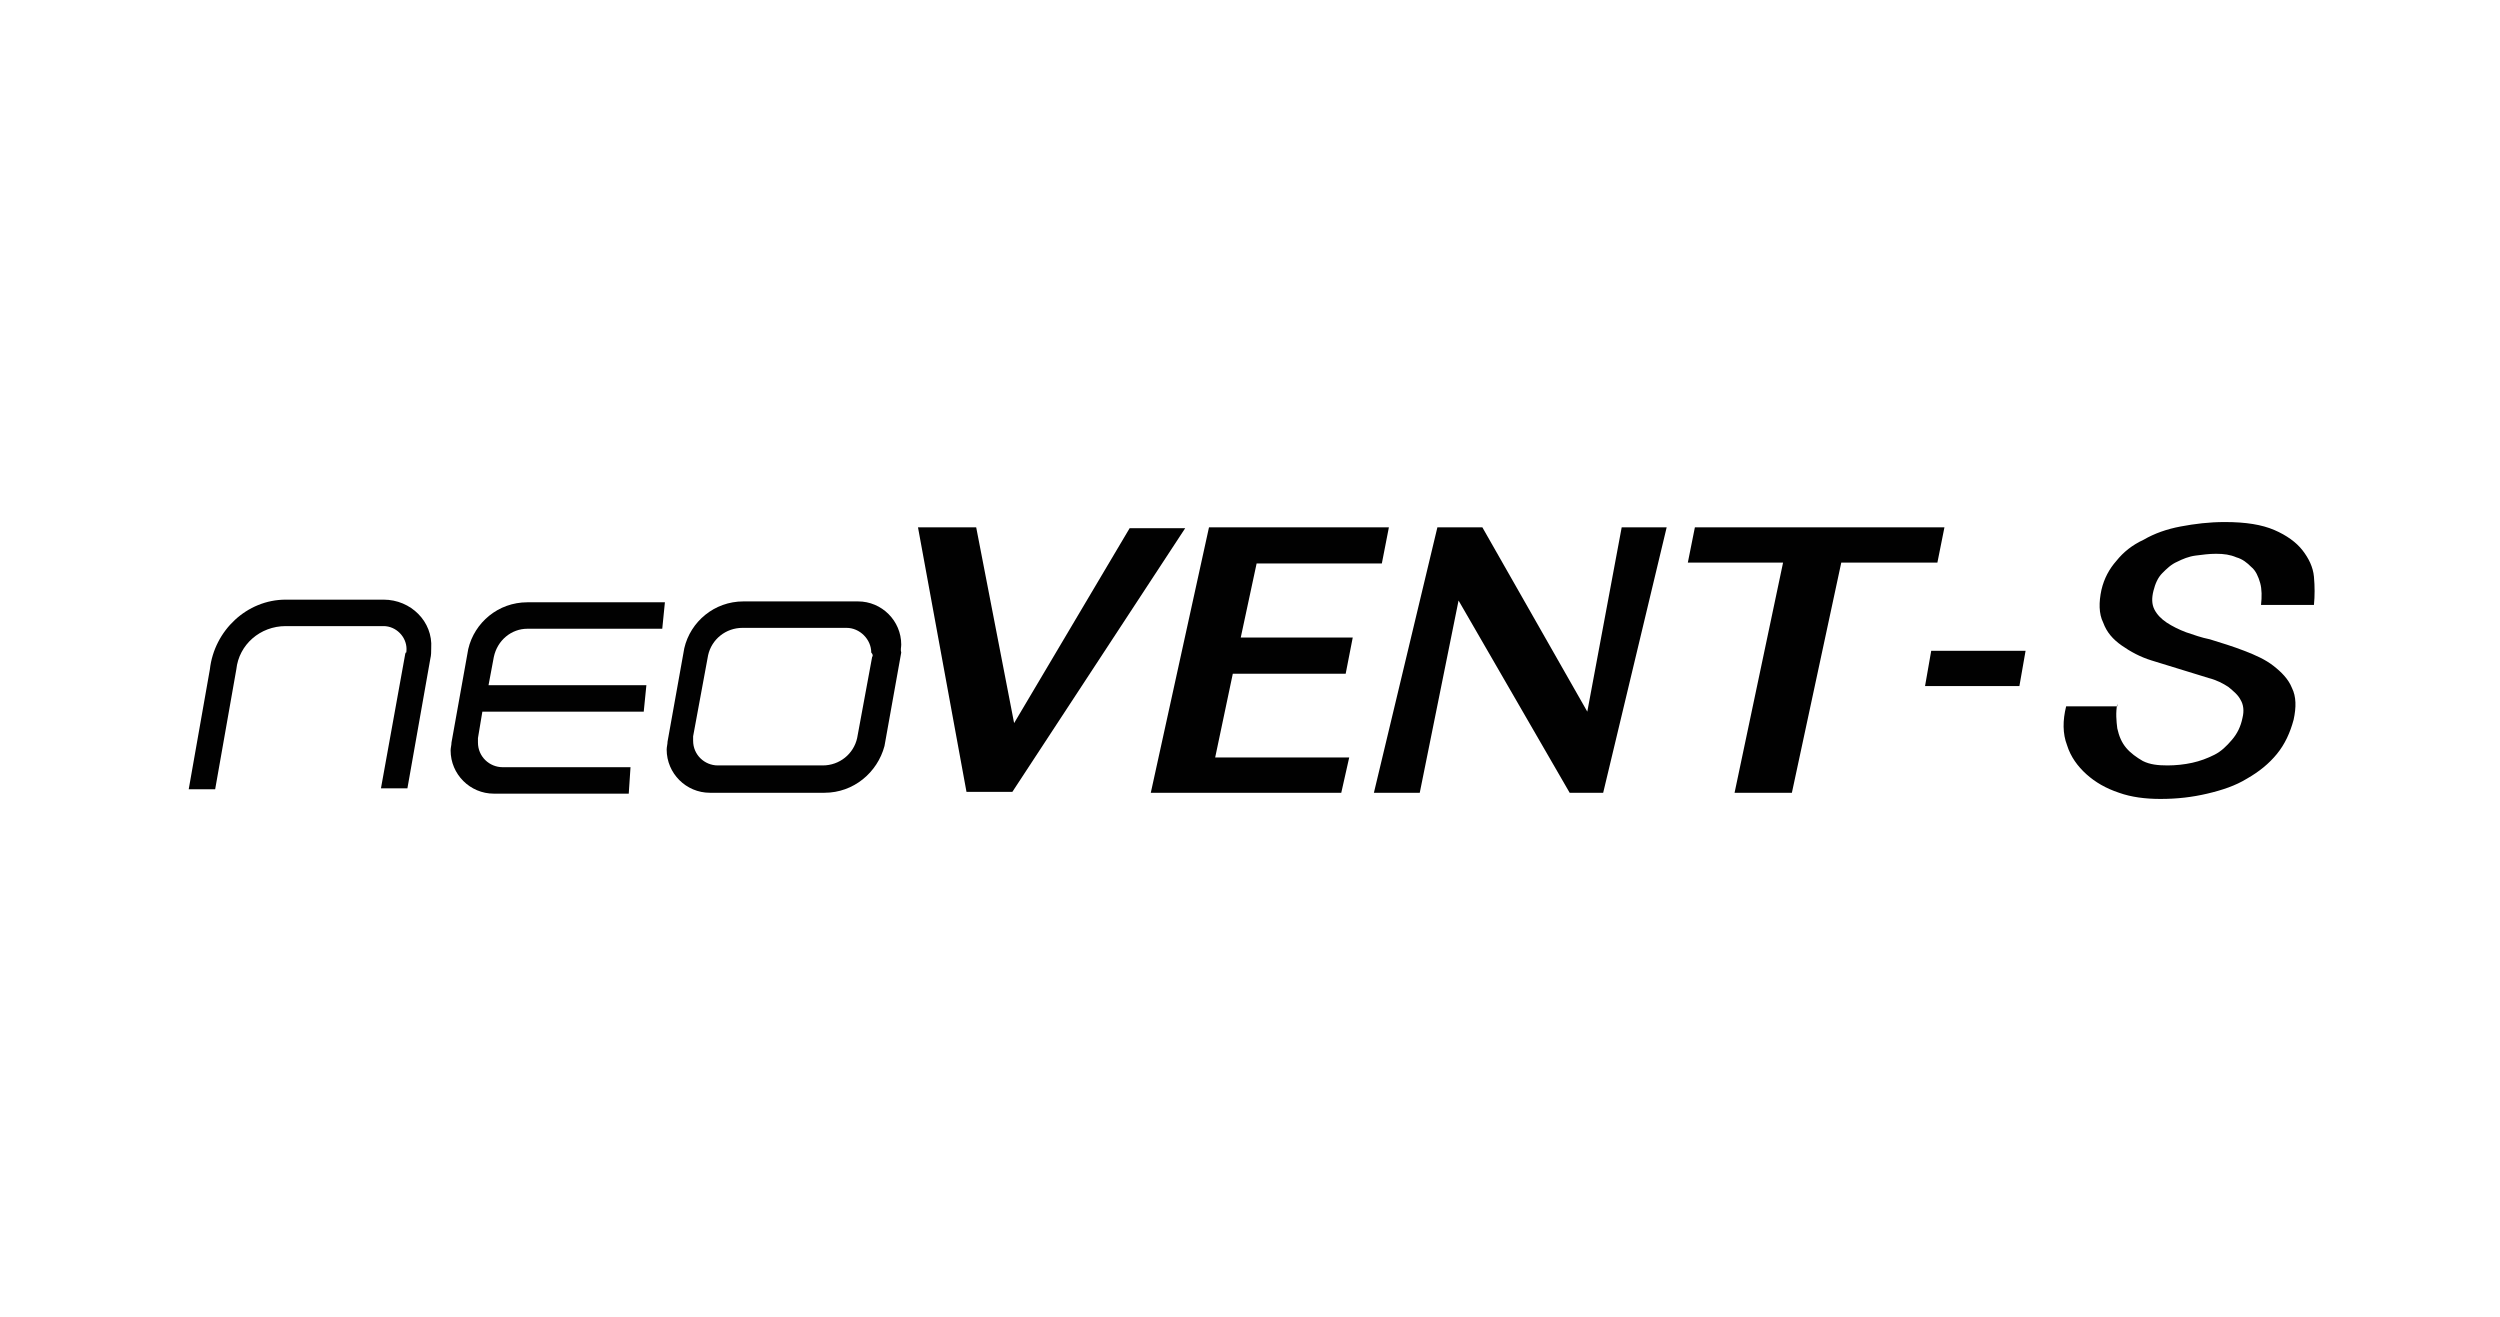 <?xml version="1.0" encoding="utf-8"?>
<!-- Generator: Adobe Illustrator 25.0.0, SVG Export Plug-In . SVG Version: 6.00 Build 0)  -->
<svg version="1.1" xmlns="http://www.w3.org/2000/svg" xmlns:xlink="http://www.w3.org/1999/xlink" x="0px" y="0px"
	 viewBox="0 0 283.5 149.4" style="enable-background:new 0 0 283.5 149.4;" xml:space="preserve">
<style type="text/css">
	.st0{opacity:0.9;}
	.st1{fill:#FFFFFF;stroke:#010101;stroke-miterlimit:10;}
	.st2{fill:#010101;}
	.st3{fill:#231F20;}
	.st4{fill:none;stroke:#231F20;stroke-width:2.054;stroke-miterlimit:10;}
	.st5{fill:none;stroke:#231F20;stroke-width:1.711;stroke-miterlimit:10;}
	.st6{fill:none;stroke:#231F20;stroke-width:2.054;stroke-linejoin:bevel;stroke-miterlimit:10;}
	.st7{fill:none;stroke:#231F20;stroke-width:1.972;stroke-miterlimit:10;}
	.st8{fill:#FFFFFF;}
	.st9{fill:none;stroke:#231F20;stroke-width:1.369;stroke-linecap:round;stroke-linejoin:round;stroke-miterlimit:10;}
	.st10{fill:none;stroke:#231F20;stroke-width:1.369;stroke-linejoin:bevel;stroke-miterlimit:10;}
	.st11{fill:none;stroke:#231F20;stroke-width:0.685;stroke-miterlimit:10;}
	.st12{fill:none;stroke:#231F20;stroke-width:2.054;stroke-linecap:round;stroke-linejoin:round;stroke-miterlimit:10;}
	.st13{fill:none;stroke:#231F20;stroke-width:1.972;stroke-linecap:round;stroke-linejoin:round;stroke-miterlimit:10;}
	.st14{fill:none;stroke:#231F20;stroke-width:2.029;stroke-miterlimit:10;}
	.st15{fill:#E9282A;}
	.st16{fill:none;stroke:#231F20;stroke-width:1.691;stroke-linecap:round;stroke-linejoin:round;stroke-miterlimit:10;}
	.st17{fill:none;stroke:#231F20;stroke-width:2.031;stroke-miterlimit:10;}
	.st18{fill:none;stroke:#231F20;stroke-width:2.031;stroke-linejoin:round;stroke-miterlimit:10;}
	.st19{fill:none;stroke:#FFFFFF;stroke-width:7.454;stroke-linecap:round;stroke-linejoin:round;stroke-miterlimit:10;}
	.st20{fill:none;stroke:#020202;stroke-width:2.485;stroke-linecap:round;stroke-linejoin:round;stroke-miterlimit:10;}
	.st21{fill:none;stroke:#231F20;stroke-width:1.497;stroke-miterlimit:10;}
	.st22{fill:none;stroke:#231F20;stroke-width:2.054;stroke-miterlimit:10;stroke-dasharray:1.369,1.027;}
	.st23{fill:none;stroke:#231F20;stroke-width:1.369;stroke-miterlimit:10;}
	.st24{fill:#020202;}
	.st25{fill:none;}
	.st26{clip-path:url(#SVGID_2_);fill:#231F20;}
	.st27{clip-path:url(#SVGID_4_);fill:#010101;}
	.st28{clip-path:url(#SVGID_6_);fill:#010101;}
	.st29{clip-path:url(#SVGID_6_);fill:none;stroke:#010101;stroke-width:0.432;stroke-miterlimit:10;}
	.st30{fill-rule:evenodd;clip-rule:evenodd;fill:#010101;}
	.st31{clip-path:url(#SVGID_8_);fill:#010101;}
	.st32{clip-path:url(#SVGID_10_);fill:#010101;}
	.st33{clip-path:url(#SVGID_10_);fill:#97999B;}
	.st34{clip-path:url(#SVGID_10_);fill:none;stroke:#010101;stroke-width:0.367;}
	.st35{clip-path:url(#SVGID_12_);fill:none;stroke:#010101;stroke-width:0.367;}
	.st36{fill:#95979A;}
	.st37{fill:none;stroke:#010101;stroke-width:0.367;}
	.st38{fill:#231F20;stroke:#231F20;stroke-width:1.32;stroke-miterlimit:10;}
	.st39{fill:#231F20;stroke:#231F20;stroke-width:0.9;stroke-miterlimit:10;}
	.st40{fill-rule:evenodd;clip-rule:evenodd;fill:#231F20;}
	.st41{fill:none;stroke:#010101;stroke-width:0.349;}
	.st42{clip-path:url(#SVGID_14_);fill:#010101;}
	.st43{clip-path:url(#SVGID_16_);fill:#010101;}
	.st44{clip-path:url(#SVGID_18_);fill:#010101;}
	.st45{clip-path:url(#SVGID_20_);fill:#010101;}
	.st46{clip-path:url(#SVGID_22_);fill:#010101;}
	.st47{clip-path:url(#SVGID_24_);fill:#010101;}
	.st48{clip-path:url(#SVGID_26_);fill:#010101;}
	.st49{clip-path:url(#SVGID_28_);fill:none;stroke:#010101;stroke-width:0.274;}
	.st50{clip-path:url(#SVGID_30_);fill:#010101;}
	.st51{clip-path:url(#SVGID_32_);fill:#010101;}
	.st52{clip-path:url(#SVGID_34_);fill:#010101;}
	.st53{clip-path:url(#SVGID_36_);fill:#231F20;}
	.st54{clip-path:url(#SVGID_36_);fill:#FFFFFF;}
	.st55{clip-path:url(#SVGID_36_);fill:#415364;}
	.st56{clip-path:url(#SVGID_36_);fill-rule:evenodd;clip-rule:evenodd;fill:#FFFFFF;}
	.st57{fill-rule:evenodd;clip-rule:evenodd;fill:#FFFFFF;}
	.st58{fill:none;stroke:#231F20;stroke-width:1.653;stroke-linecap:round;stroke-linejoin:round;stroke-miterlimit:10;}
	.st59{fill:none;stroke:#231F20;stroke-width:1.993;stroke-miterlimit:10;}
</style>
<g id="Fondo" class="st0">
</g>
<g id="Layer_1">
	<polygon class="st30" points="220.5,59.8 192.2,59.8 191.4,63.8 202.2,63.8 196.7,89.9 203.2,89.9 208.8,63.8 219.7,63.8 	"/>
	<polygon class="st30" points="229,77.8 229.7,73.8 219,73.8 218.3,77.8 	"/>
	<polygon class="st30" points="156.7,63.9 157.5,59.8 137.1,59.8 130.5,89.9 152.1,89.9 153,85.9 137.8,85.9 139.8,76.4 152.6,76.4 
		153.4,72.3 140.7,72.3 142.5,63.9 	"/>
	<polygon class="st30" points="183.9,59.8 180,80.7 168.1,59.8 163,59.8 155.8,89.9 161,89.9 165.4,68.1 178,89.9 181.8,89.9 
		189,59.8 	"/>
	<polygon class="st30" points="104.1,59.8 109.6,89.8 114.8,89.8 134.4,59.9 128.1,59.9 115,82 110.7,59.8 	"/>
	<path class="st30" d="M43.5,68H32.4c-4.4,0-8.1,3.5-8.6,7.9l-2.4,13.6h3l2.4-13.6v0c0.3-2.8,2.7-4.9,5.6-4.9h11.1
		c1.4,0,2.6,1.2,2.6,2.6c0,0.2,0,0.4-0.1,0.5l0-0.2l-2.8,15.5h3l2.6-14.7c0.1-0.4,0.1-0.8,0.1-1.2C49.1,70.5,46.6,68,43.5,68"/>
	<path class="st30" d="M59.8,71.3h15.3l0.3-3H59.8c-3.3,0-6,2.3-6.7,5.3l-1.9,10.6c0,0.3-0.1,0.6-0.1,0.9c0,2.7,2.2,4.9,4.9,4.9
		h15.3l0.2-3H57c-1.5,0-2.8-1.2-2.8-2.8c0-0.2,0-0.3,0-0.5l0.5-3H73l0.3-3H55.4l0.6-3.2C56.4,72.6,58,71.3,59.8,71.3 M53.1,73.6
		C53.1,73.5,53.1,73.5,53.1,73.6L53.1,73.6L53.1,73.6z"/>
	<path class="st30" d="M98.9,74.5l-1.7,9.2c-0.4,1.8-2,3.1-3.9,3.1h-1.7h-3.6h-6.6c-1.5,0-2.8-1.2-2.8-2.8c0-0.2,0-0.3,0-0.5
		l1.7-9.2c0.4-1.8,2-3.1,3.9-3.1h7.4h3.6h0.8c1.5,0,2.8,1.3,2.8,2.8C99,74.2,99,74.4,98.9,74.5 M102.2,73.1c0-2.7-2.2-4.9-4.9-4.9
		h-1.7H92h-7.7c-3.3,0-6,2.3-6.7,5.3l-1.9,10.6c0,0.3-0.1,0.6-0.1,0.9c0,2.7,2.2,4.9,4.9,4.9h7.4h3.6h2c3.3,0,6-2.3,6.8-5.3
		l1.9-10.6C102.1,73.7,102.2,73.4,102.2,73.1 M100.1,84.5C100.1,84.5,100.1,84.5,100.1,84.5L100.1,84.5L100.1,84.5z M77.6,73.6
		C77.6,73.5,77.6,73.5,77.6,73.6L77.6,73.6L77.6,73.6z"/>
	<path class="st2" d="M240.1,79.8c-0.2,1-0.1,2,0,2.8c0.2,0.9,0.5,1.6,1,2.2c0.5,0.6,1.2,1.1,1.9,1.5c0.8,0.4,1.7,0.5,2.8,0.5
		c0.9,0,1.9-0.1,2.8-0.3c0.9-0.2,1.7-0.5,2.5-0.9c0.8-0.4,1.4-1,2-1.7c0.6-0.7,1-1.5,1.2-2.5c0.2-0.8,0.1-1.5-0.2-2
		c-0.3-0.6-0.8-1-1.4-1.5c-0.6-0.4-1.4-0.8-2.2-1c-0.9-0.3-1.7-0.5-2.6-0.8c-1.3-0.4-2.6-0.8-3.9-1.2c-1.3-0.4-2.4-1-3.4-1.7
		c-1-0.7-1.7-1.5-2.1-2.6c-0.5-1-0.5-2.3-0.2-3.7c0.3-1.3,0.9-2.4,1.7-3.3c0.8-1,1.8-1.8,3.1-2.4c1.2-0.7,2.6-1.2,4.2-1.5
		c1.6-0.3,3.2-0.5,5-0.5c2.4,0,4.2,0.3,5.6,0.9c1.4,0.6,2.5,1.4,3.2,2.3c0.7,0.9,1.2,1.9,1.3,3c0.1,1.1,0.1,2.2,0,3.2h-6
		c0.1-0.9,0.1-1.8-0.1-2.5c-0.2-0.7-0.5-1.4-1-1.8c-0.5-0.5-1-0.9-1.7-1.1c-0.7-0.3-1.4-0.4-2.3-0.4c-0.8,0-1.5,0.1-2.3,0.2
		c-0.8,0.1-1.5,0.4-2.1,0.7c-0.7,0.3-1.2,0.8-1.7,1.3c-0.5,0.5-0.8,1.2-1,2c-0.2,0.8-0.2,1.5,0.1,2.1c0.3,0.6,0.8,1.1,1.4,1.5
		c0.6,0.4,1.4,0.8,2.2,1.1c0.9,0.3,1.7,0.6,2.7,0.8c1.3,0.4,2.6,0.8,3.9,1.3c1.3,0.5,2.4,1,3.3,1.7c0.9,0.7,1.7,1.5,2.1,2.5
		c0.5,1,0.5,2.2,0.2,3.6c-0.4,1.5-1,2.8-1.9,3.9c-0.9,1.1-2,2-3.4,2.8c-1.3,0.8-2.8,1.3-4.5,1.7c-1.7,0.4-3.4,0.6-5.3,0.6
		c-1.7,0-3.3-0.2-4.7-0.7c-1.5-0.5-2.7-1.2-3.7-2.1c-1-0.9-1.8-2-2.2-3.3c-0.5-1.3-0.5-2.8-0.1-4.4H240.1z"/>
</g>
</svg>

